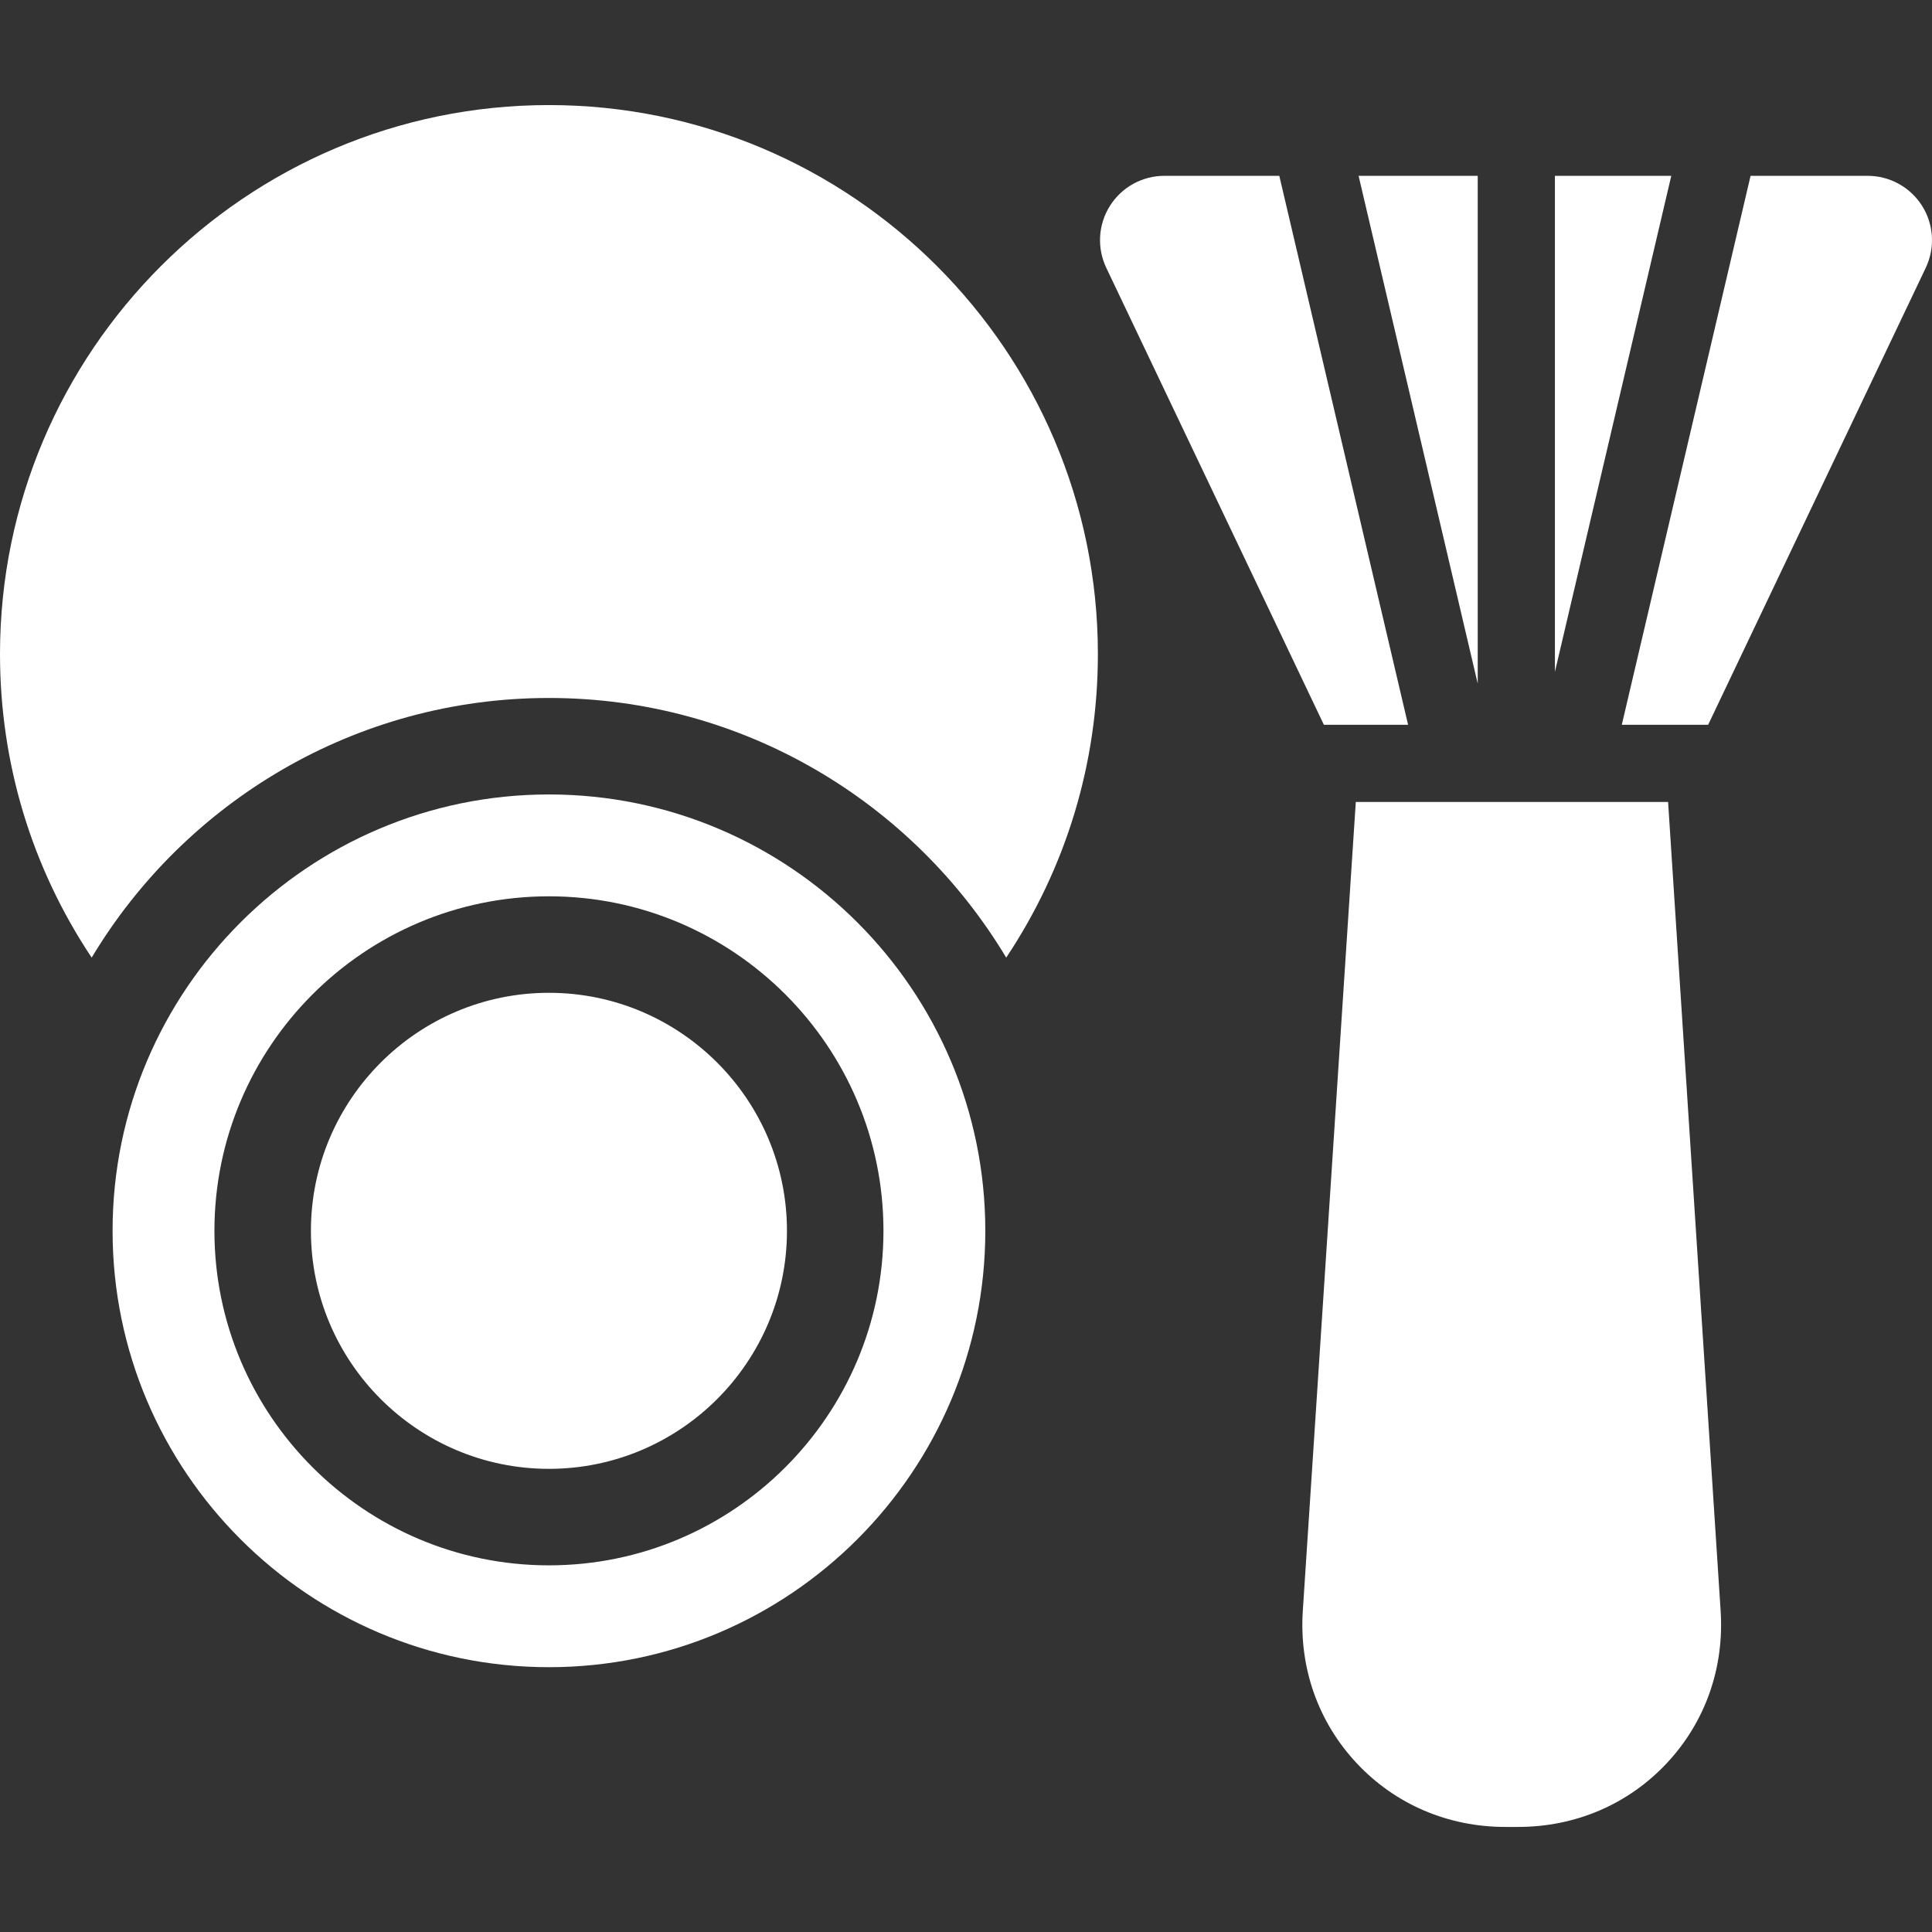 <?xml version="1.0" encoding="iso-8859-1"?>
<!DOCTYPE svg PUBLIC "-//W3C//DTD SVG 1.1//EN" "http://www.w3.org/Graphics/SVG/1.1/DTD/svg11.dtd">
<svg xmlns="http://www.w3.org/2000/svg" xmlns:xlink="http://www.w3.org/1999/xlink" version="1.1" viewBox="0 0 297 297" enable-background="new 0 0 297 297" width="512px" height="512px">
  <rect x="0" y="0" width="297" height="297" fill="#333333" stroke="none"/>
  <g>
    <polygon points="239.032,27.029 239.032,103.279 256.921,27.029  " fill="#FFFFFF"/>
    <polygon points="227.166,27.029 208.852,27.029 227.166,105.092  " fill="#FFFFFF"/>
    <path d="m256.431,123.285h-48.009l-8.145,124.332c-0.576,8.795 2.366,17.119 8.283,23.436 5.916,6.316 14.028,9.795 22.843,9.795h1.978c8.814,0 16.928-3.479 22.844-9.795 5.917-6.316 8.858-14.641 8.282-23.436l-8.076-124.332z" fill="#FFFFFF"/>
    <path d="m256.483,123.285h-0.053c0.016-0.031 0.038,0.031 0.053,0z" fill="#FFFFFF"/>
    <path d="m216.461,111.418l-19.798-84.389h-17.672c-3.393,0-6.549,1.74-8.36,4.609-1.813,2.869-2.026,6.469-0.567,9.533l33.452,70.246h12.945z" fill="#FFFFFF"/>
    <path d="m295.473,31.639c-1.813-2.869-4.968-4.609-8.361-4.609h-18.002l-19.797,84.389h13.275l33.451-70.246c1.459-3.066 1.246-6.665-0.566-9.534z" fill="#FFFFFF"/>
    <path d="m84.387,152.621c-20.176,0-36.59,16.414-36.59,36.59 0,20.176 16.414,36.59 36.59,36.59s36.59-16.414 36.59-36.59c0-20.176-16.414-36.59-36.59-36.59z" fill="#FFFFFF"/>
    <path d="m84.387,16.152c-46.532,0-84.387,37.856-84.387,84.387 0,16.783 4.866,32.826 14.093,46.672 14.326-23.889 40.471-39.914 70.294-39.914 29.823,0 55.968,16.025 70.294,39.914 9.227-13.846 14.093-29.889 14.093-46.672-0.001-46.531-37.856-84.387-84.387-84.387z" fill="#FFFFFF"/>
    <path d="m84.387,122.129c-36.988,0-67.081,30.094-67.081,67.082 0,36.988 30.093,67.08 67.081,67.08s67.081-30.092 67.081-67.08c-2.84217e-14-36.988-30.093-67.082-67.081-67.082zm0,118.506c-28.355,0-51.424-23.068-51.424-51.424 0-28.355 23.068-51.424 51.424-51.424 28.355,0 51.424,23.068 51.424,51.424 0,28.355-23.069,51.424-51.424,51.424z" fill="#FFFFFF"/>
  </g>
</svg>
